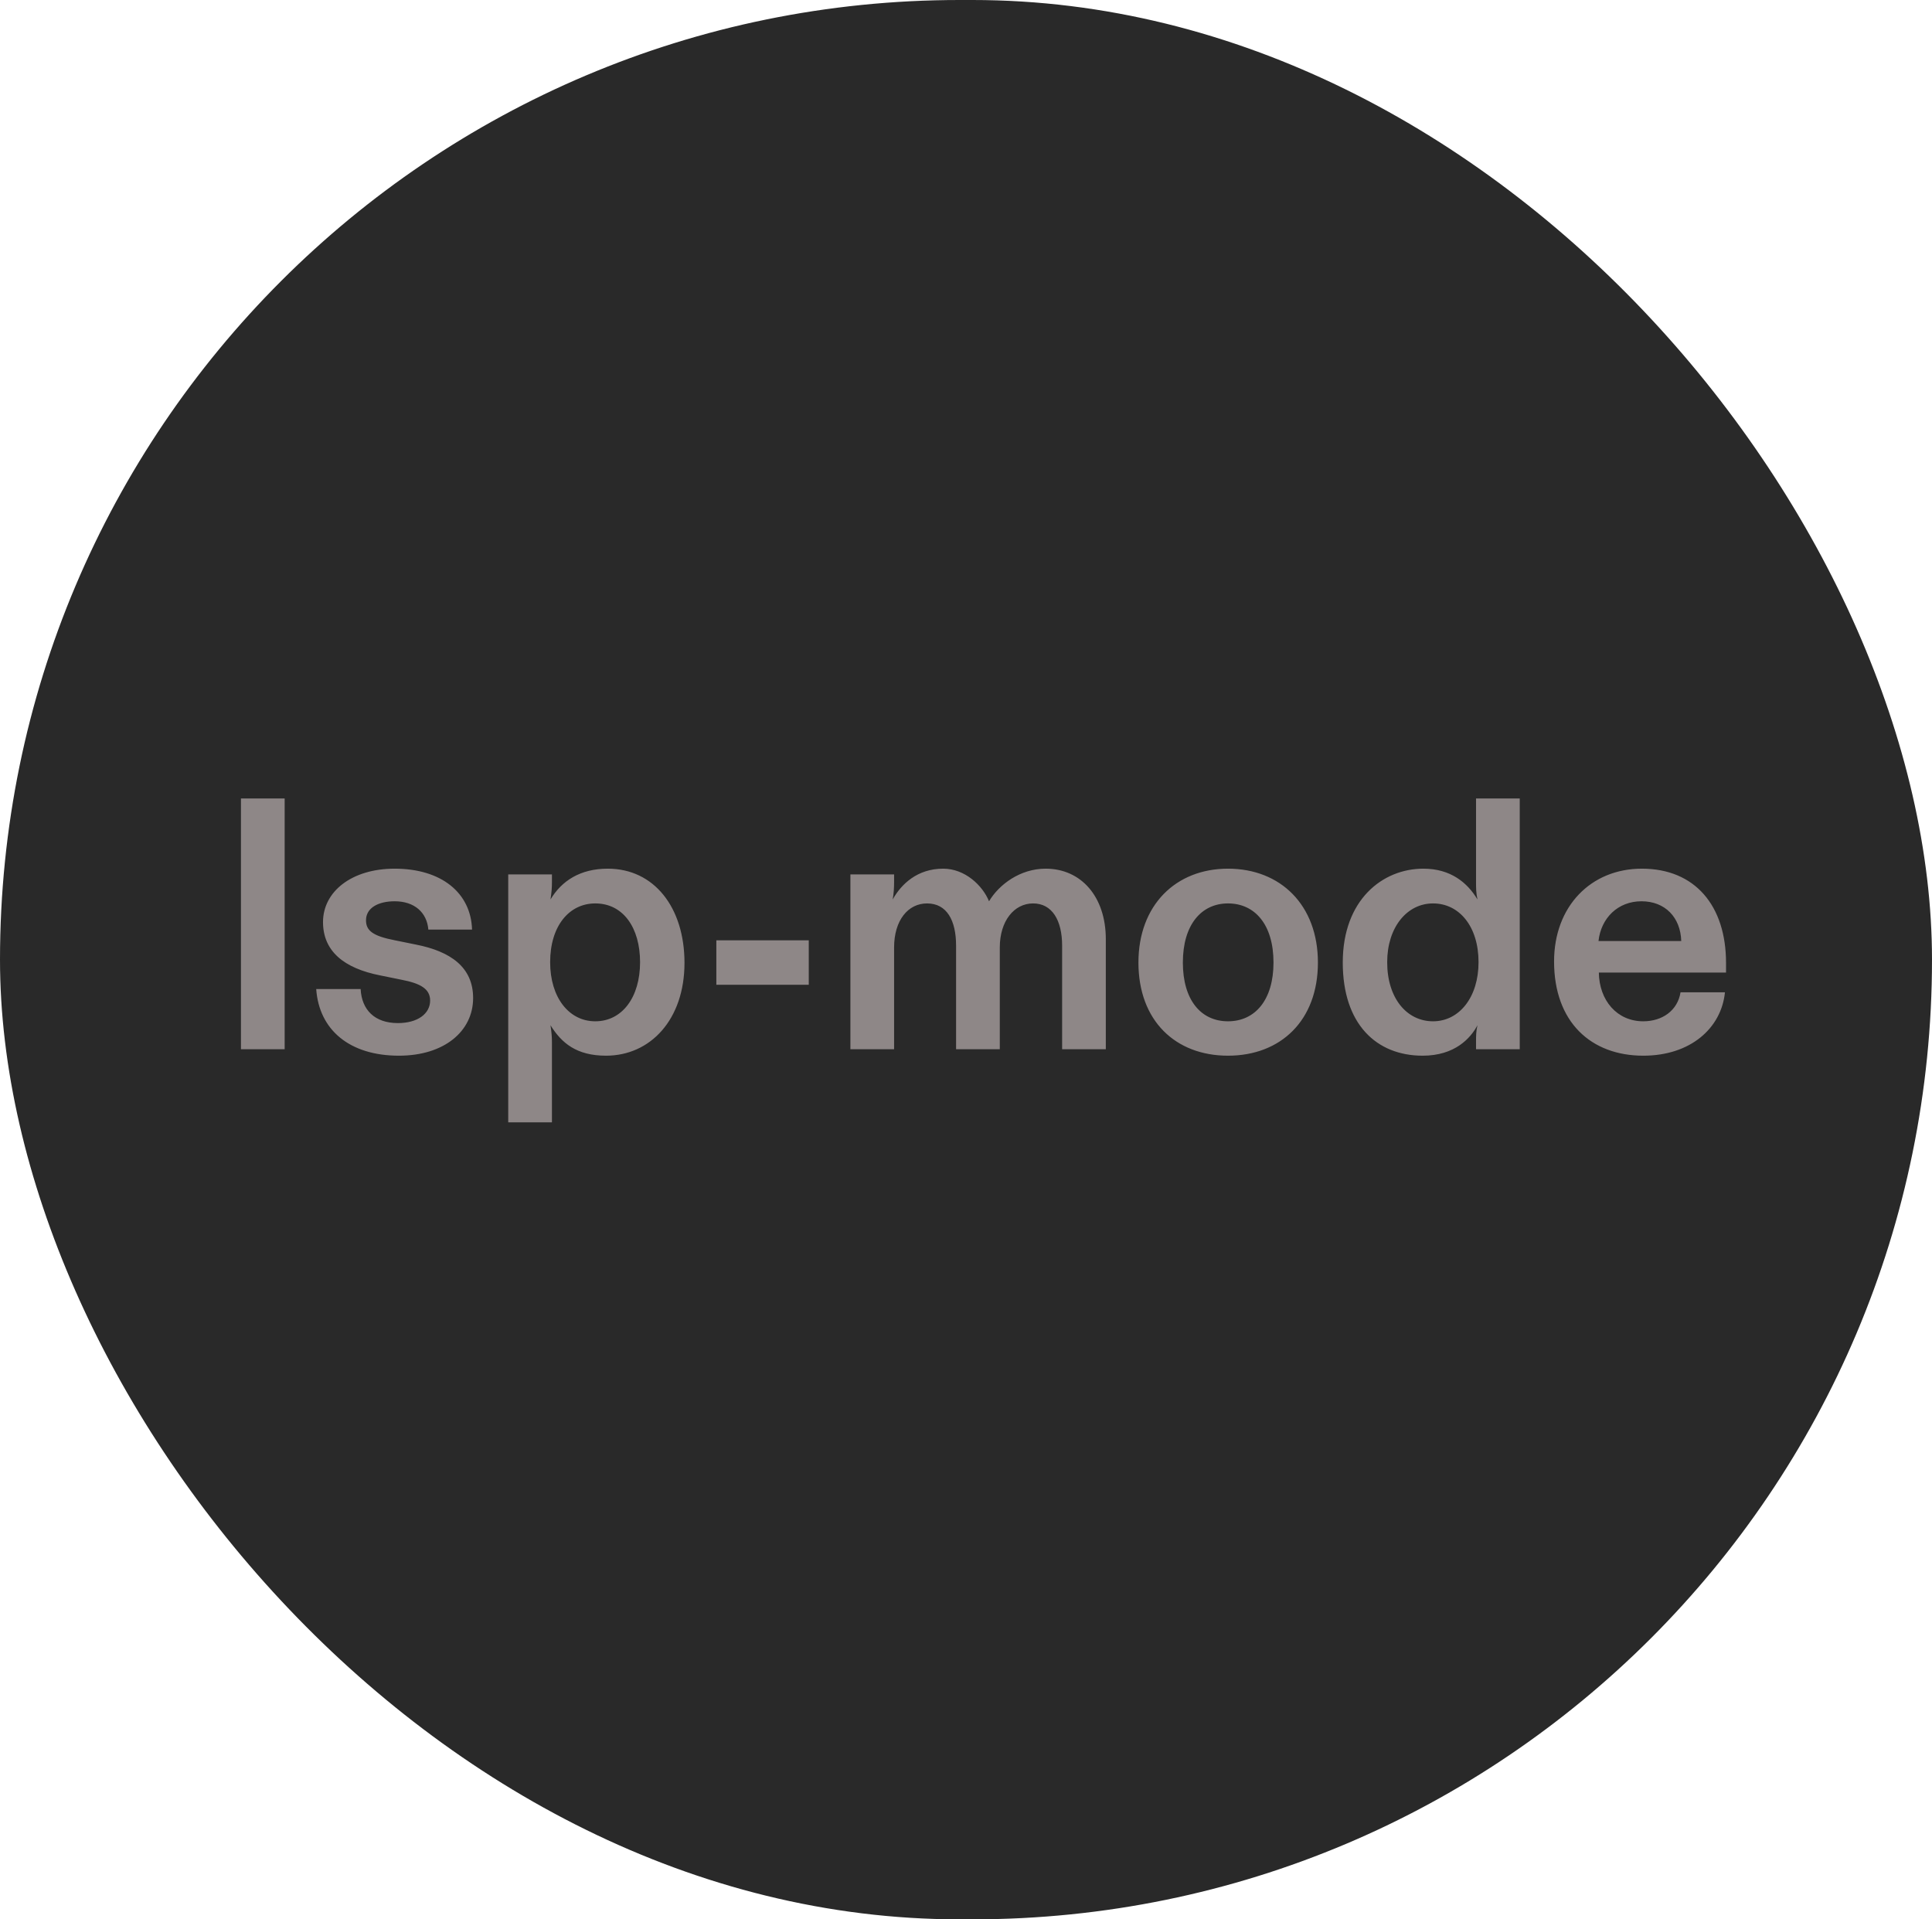 <svg xmlns="http://www.w3.org/2000/svg" width="151" height="150" fill="none" viewBox="0 0 151 150"><rect width="151" height="150" fill="#292929" rx="75"/><path fill="#8E8787" d="M18.832 62.4V82H22.248V62.4H18.832ZM31.182 82.504C34.71 82.504 36.978 80.6 36.978 77.996C36.978 75.588 35.214 74.356 32.526 73.824L30.874 73.488C29.138 73.152 28.606 72.732 28.606 71.92C28.606 70.94 29.586 70.436 30.846 70.436C32.386 70.436 33.366 71.304 33.478 72.648H36.894C36.81 69.792 34.514 67.888 30.846 67.888C27.486 67.888 25.246 69.68 25.246 72.06C25.246 74.328 26.87 75.672 29.726 76.232L31.378 76.568C32.834 76.848 33.618 77.268 33.618 78.192C33.618 79.228 32.638 79.956 31.098 79.956C29.278 79.956 28.27 78.92 28.186 77.296H24.714C24.938 80.488 27.318 82.504 31.182 82.504ZM43.138 87.712V81.44C43.138 81.048 43.11 80.684 43.026 80.124C43.894 81.524 45.07 82.504 47.366 82.504C50.838 82.504 53.498 79.676 53.498 75.252C53.498 70.912 51.118 67.888 47.506 67.888C45.35 67.888 43.894 68.84 43.026 70.296C43.11 69.736 43.138 69.372 43.138 68.952V68.336H39.722V87.712H43.138ZM46.526 79.816C44.454 79.816 42.998 77.94 42.998 75.196C42.998 72.368 44.482 70.604 46.526 70.604C48.71 70.604 50.026 72.508 50.026 75.196C50.026 77.94 48.626 79.816 46.526 79.816ZM63.211 76.96V73.488H55.987V76.96H63.211ZM69.88 82V74.048C69.88 71.92 70.972 70.604 72.457 70.604C73.996 70.604 74.725 71.92 74.725 73.908V82H78.141V74.048C78.141 71.976 79.26 70.604 80.745 70.604C82.228 70.604 83.013 71.92 83.013 73.908V82H86.428V73.404C86.428 70.072 84.496 67.888 81.725 67.888C79.737 67.888 78.085 69.12 77.3 70.436C76.796 69.204 75.424 67.888 73.716 67.888C71.701 67.888 70.441 69.092 69.769 70.296C69.853 69.848 69.88 69.372 69.88 68.952V68.336H66.465V82H69.88ZM95.977 82.504C100.093 82.504 103.005 79.76 103.005 75.224C103.005 70.744 100.093 67.888 95.977 67.888C91.889 67.888 88.977 70.744 88.977 75.224C88.977 79.76 91.861 82.504 95.977 82.504ZM95.977 79.816C93.849 79.816 92.449 78.136 92.449 75.224C92.449 72.256 93.905 70.604 95.977 70.604C98.077 70.604 99.533 72.256 99.533 75.224C99.533 78.136 98.105 79.816 95.977 79.816ZM111.191 82.504C113.711 82.504 114.943 81.132 115.475 80.124C115.363 80.6 115.363 80.964 115.363 81.44V82H118.779V62.4H115.363V68.952C115.363 69.372 115.363 69.792 115.475 70.296C114.691 68.98 113.375 67.888 111.247 67.888C108.055 67.888 104.947 70.324 104.947 75.224C104.947 80.04 107.579 82.504 111.191 82.504ZM112.003 79.816C109.959 79.816 108.419 78.024 108.419 75.196C108.419 72.48 109.959 70.604 112.003 70.604C114.047 70.604 115.559 72.396 115.559 75.196C115.559 77.94 114.047 79.816 112.003 79.816ZM128.434 82.504C132.13 82.504 134.538 80.348 134.818 77.548H131.346C131.122 78.976 129.918 79.816 128.434 79.816C126.362 79.816 124.99 78.164 124.962 76.008H134.902V75.252C134.902 70.8 132.494 67.888 128.322 67.888C124.346 67.888 121.462 70.828 121.462 75.14C121.462 79.872 124.346 82.504 128.434 82.504ZM124.934 73.544C125.13 71.752 126.446 70.436 128.294 70.436C130.142 70.436 131.346 71.696 131.402 73.544H124.934Z"/></svg>